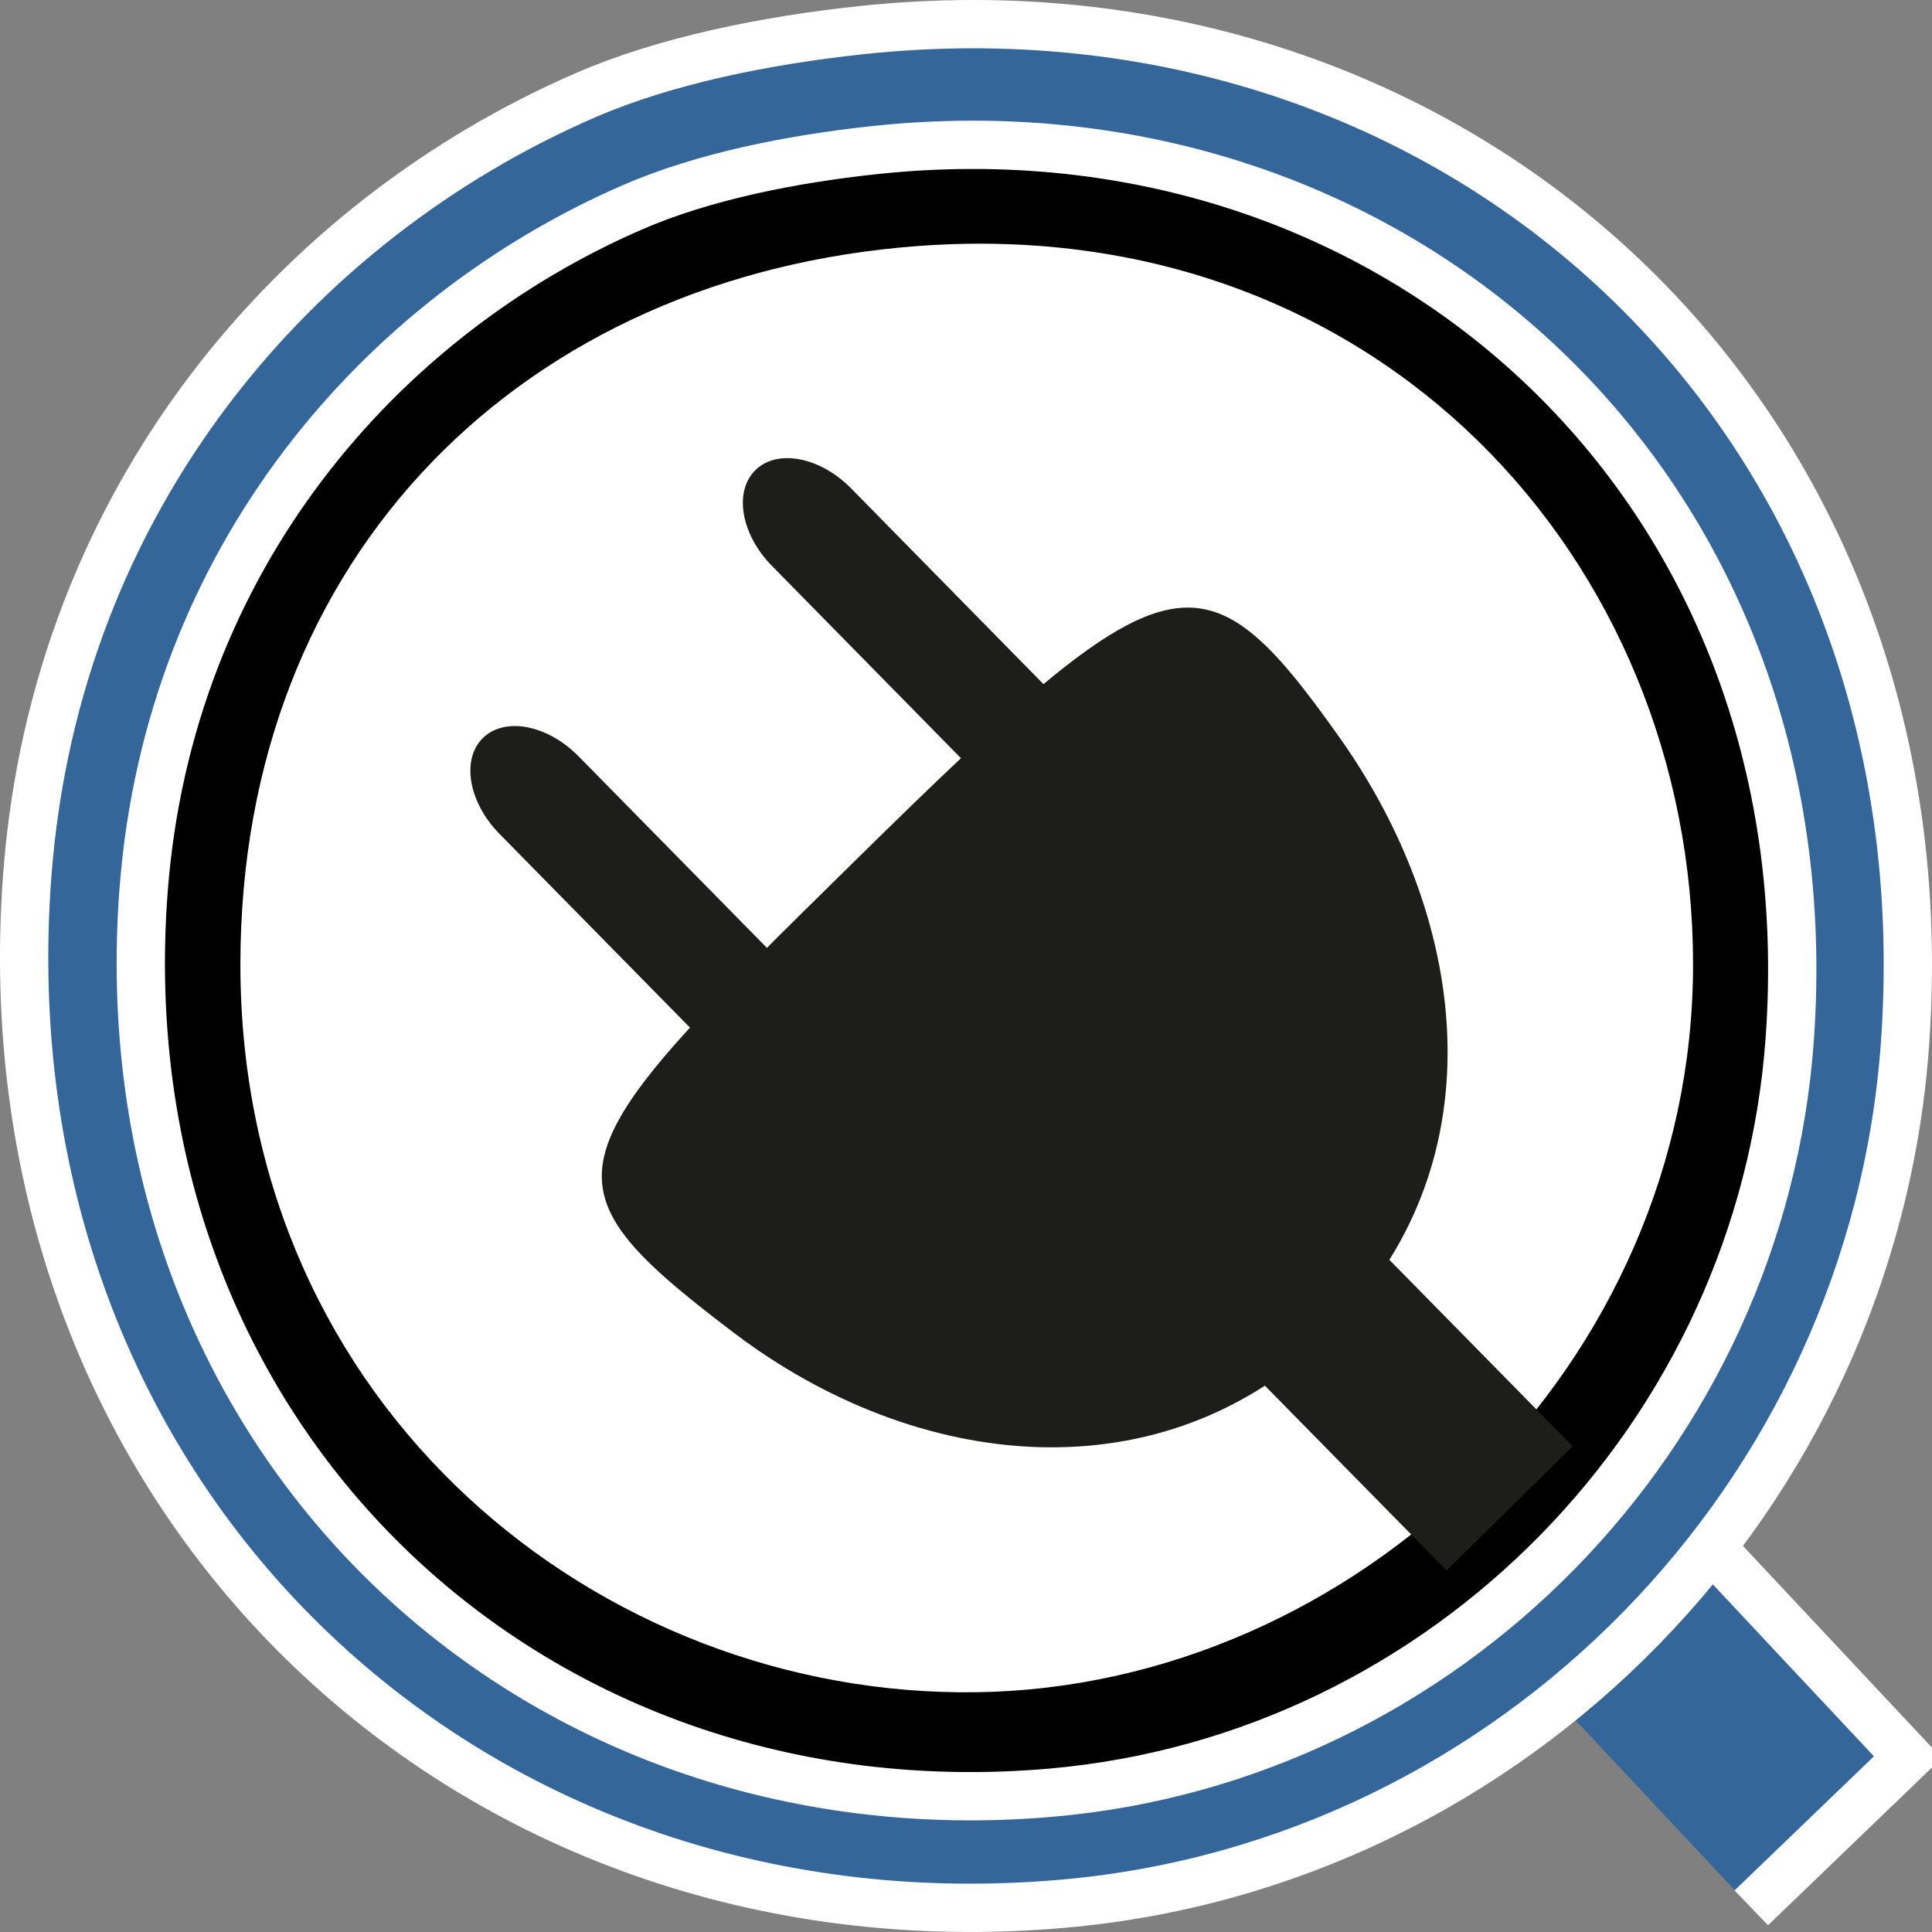 <?xml version="1.0" encoding="utf-8"?>
<!-- Generator: Adobe Illustrator 15.0.2, SVG Export Plug-In . SVG Version: 6.00 Build 0)  -->
<!DOCTYPE svg PUBLIC "-//W3C//DTD SVG 1.1//EN" "http://www.w3.org/Graphics/SVG/1.1/DTD/svg11.dtd">
<svg version="1.1" id="Layer_1_copy" xmlns="http://www.w3.org/2000/svg" xmlns:xlink="http://www.w3.org/1999/xlink" x="0px"
	 y="0px" width="40px" height="40px" viewBox="0 0 40 40" enable-background="new 0 0 40 40" xml:space="preserve">
<rect x="0" y="0" width="40" height="40" fill="#808080" stroke="none"/>
<ellipse fill="#FFFFFF" stroke="#FFFFFF" stroke-width="0.25" stroke-miterlimit="10" cx="20" cy="20.094" rx="15.833" ry="15.75"/>
<polyline fill="#34669A" stroke="#FFFFFF" stroke-miterlimit="10" points="31.352,34.262 34.592,31.143 39.5,36.381 36.258,39.5 "/>
<path fill="#34669A" stroke="#FFFFFF" stroke-miterlimit="10" d="M17.826,0.625c12.309-1.318,22.549,7.936,21.615,20.989
	c-0.668,9.359-8.108,16.979-17.426,17.8C9.593,40.51-0.421,30.945,0.567,18.089c0.6-7.811,5.6-13.538,11.562-16.121
	C13.781,1.253,15.849,0.836,17.826,0.625z M20.229,37.138c8.788-0.125,16.644-7.619,16.644-16.906
	c0-9.366-7.283-17.477-17.994-16.68C9.731,4.233,3.135,10.677,3.135,20.232C3.135,30.576,11.52,37.261,20.229,37.138z"/>
<path stroke="#FFFFFF" stroke-miterlimit="10" d="M18.104,3.108c10.792-1.157,19.769,6.957,18.951,18.402
	c-0.586,8.204-7.108,14.885-15.277,15.604c-10.89,0.96-19.67-7.426-18.804-18.696C3.5,11.571,7.883,6.549,13.11,4.285
	C14.558,3.658,16.371,3.293,18.104,3.108z M20.208,34.536c7.573-0.107,14.345-6.565,14.345-14.569
	c0-8.071-6.277-15.061-15.507-14.375C11.162,6.178,5.477,11.732,5.477,19.967C5.477,28.881,12.702,34.643,20.208,34.536z"/>
<path fill="#1D1D1B" d="M27.728,15.261c2.771,3.907,3.271,8.942-0.193,12.347c-3.463,3.404-8.534,2.877-12.348-0.019
	c-4.188-3.179-3.735-3.625,2.623-9.874C24.167,11.465,24.891,11.261,27.728,15.261z"/>
<path fill="#1D1D1B" d="M23.689,16.286c0.641,0.652,0.794,1.541,0.343,1.984l0,0c-0.452,0.444-1.337,0.275-1.979-0.377l-6.07-6.176
	c-0.642-0.651-0.795-1.54-0.343-1.984l0,0c0.451-0.444,1.337-0.275,1.979,0.376L23.689,16.286z"/>
<path fill="#1D1D1B" d="M18.048,21.831c0.641,0.652,0.794,1.541,0.342,1.985l0,0c-0.452,0.444-1.336,0.275-1.978-0.377l-6.071-6.175
	c-0.641-0.652-0.795-1.541-0.343-1.984l0,0c0.452-0.444,1.337-0.275,1.979,0.377L18.048,21.831z"/>
<rect x="26.469" y="24.003" transform="matrix(0.713 -0.701 0.701 0.713 -11.667 27.936)" fill="#1D1D1B" width="3.665" height="8.441"/>
</svg>

